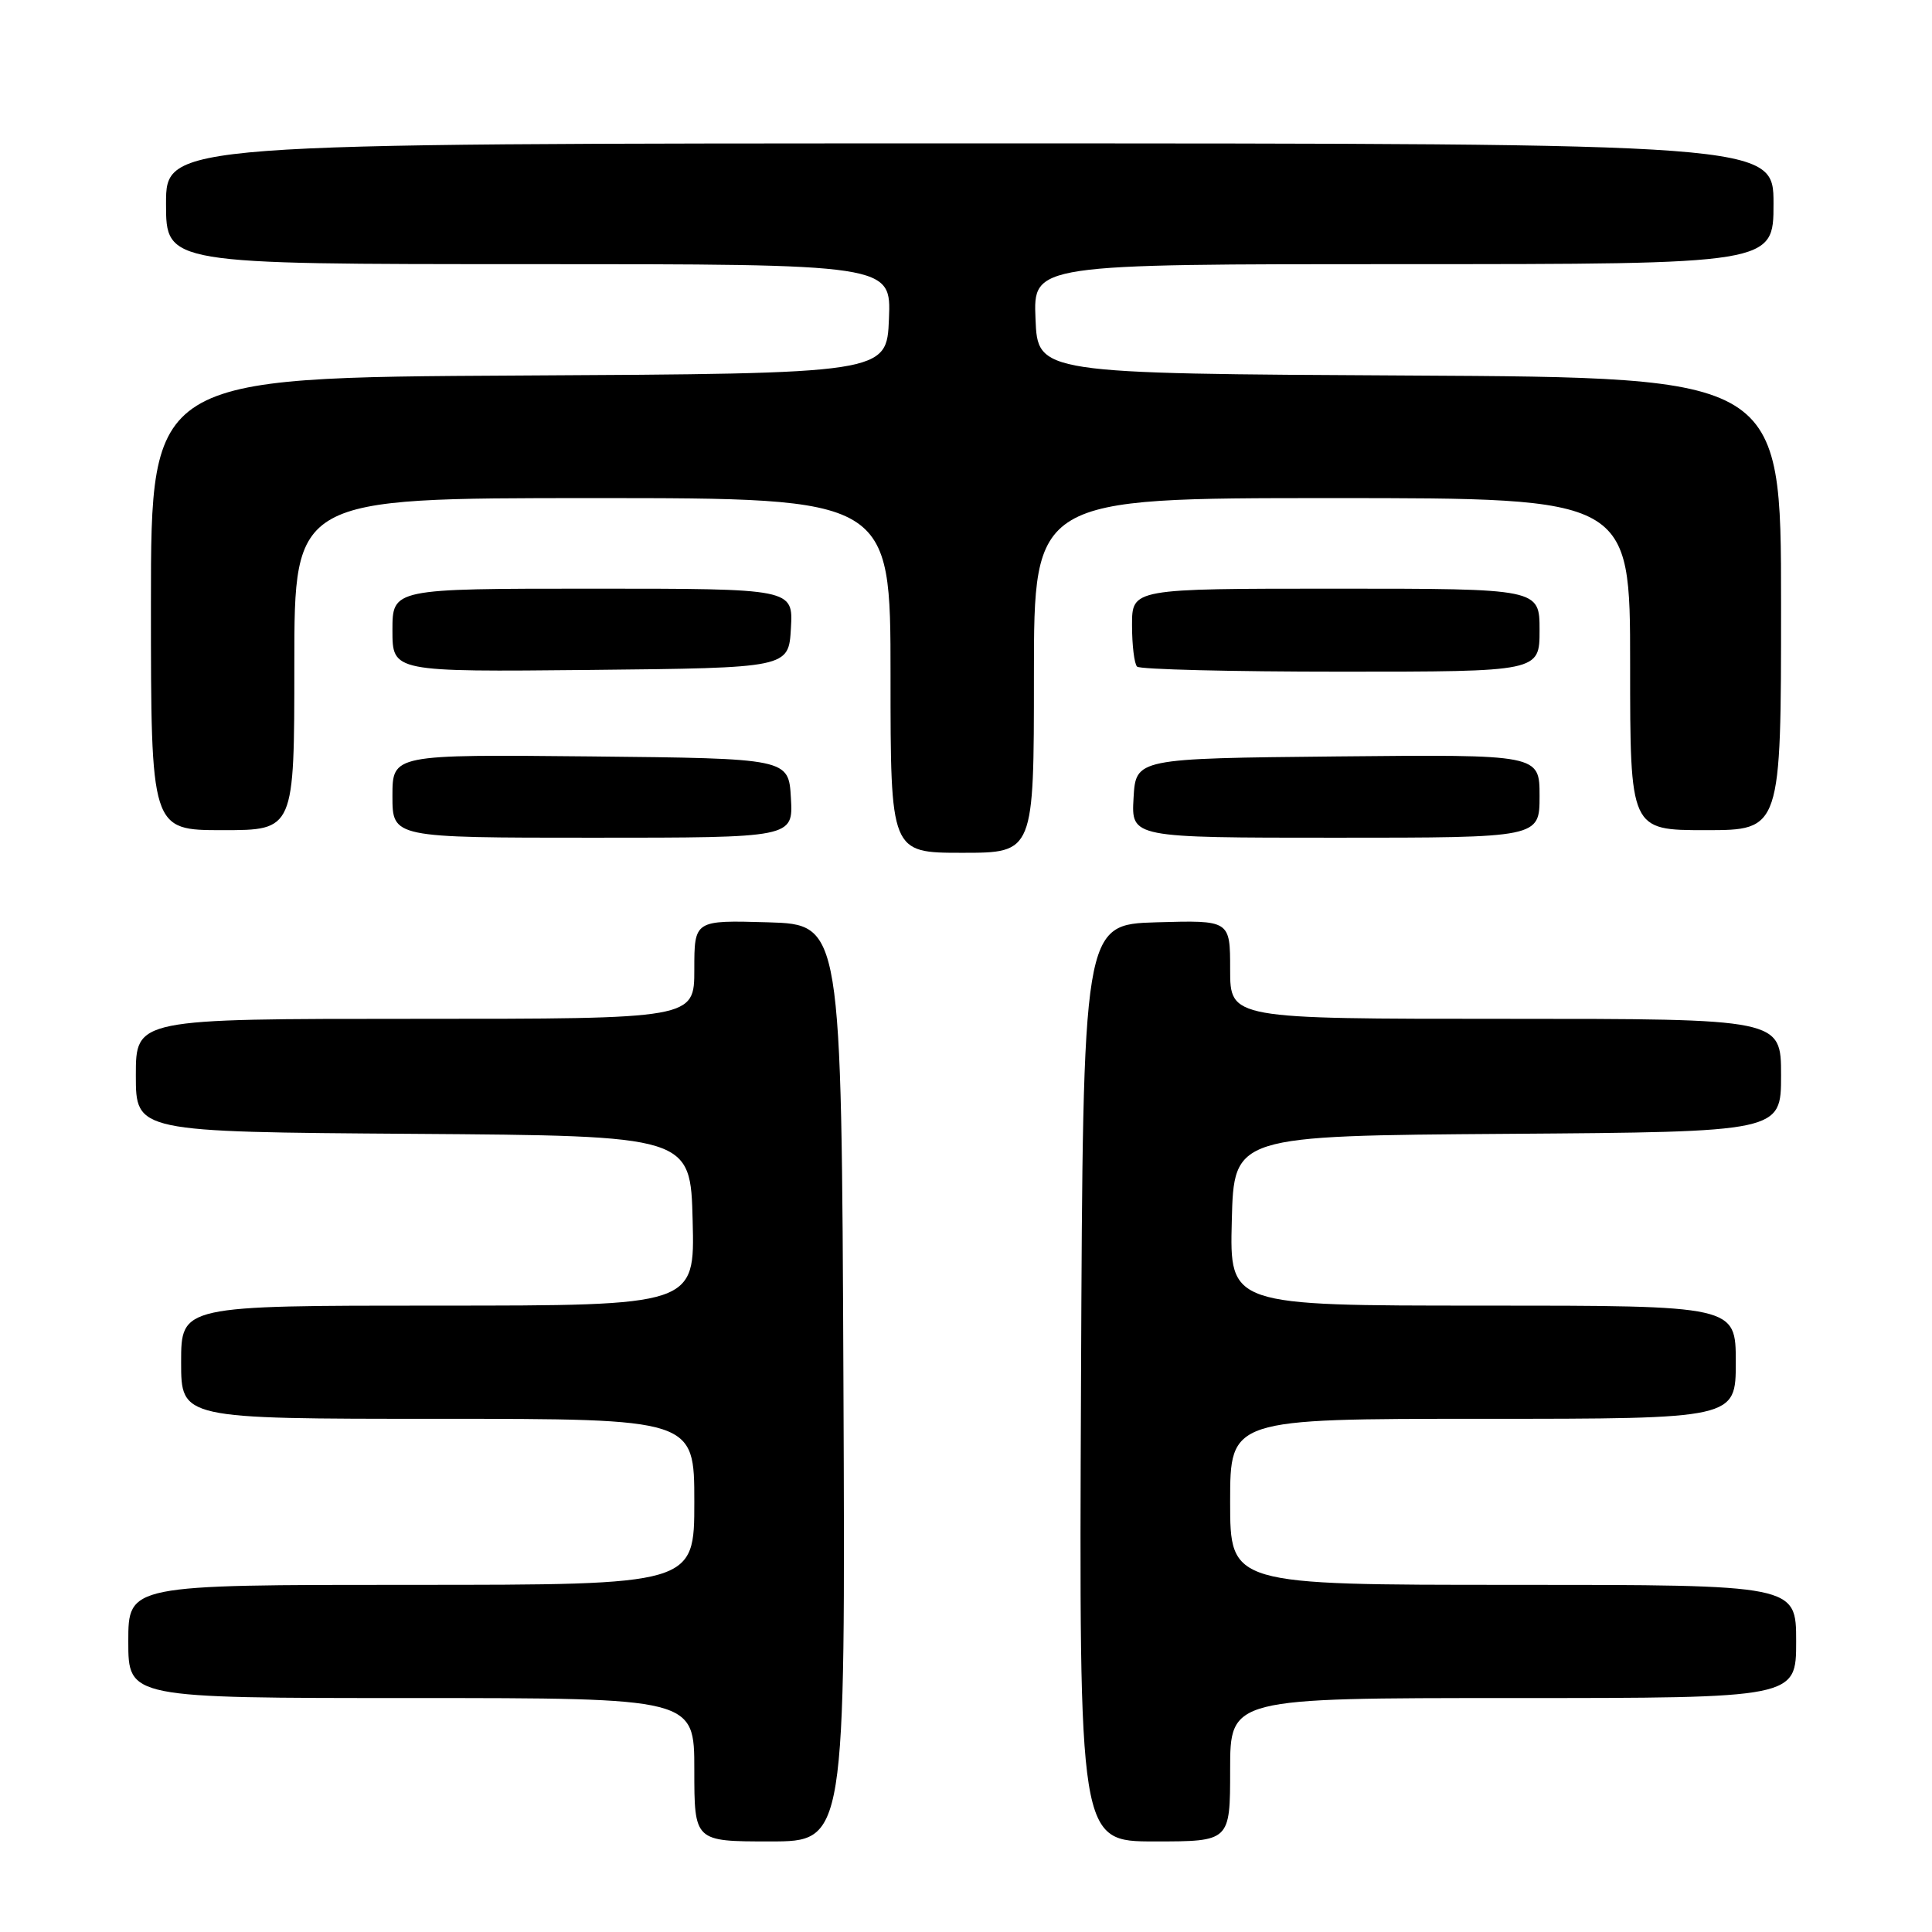 <?xml version="1.0" encoding="UTF-8" standalone="no"?>
<!DOCTYPE svg PUBLIC "-//W3C//DTD SVG 1.1//EN" "http://www.w3.org/Graphics/SVG/1.1/DTD/svg11.dtd" >
<svg xmlns="http://www.w3.org/2000/svg" xmlns:xlink="http://www.w3.org/1999/xlink" version="1.1" viewBox="0 0 256 256">
 <g >
 <path fill="currentColor"
d=" M 111.76 183.25 C 111.50 122.50 111.50 122.50 101.75 122.21 C 92.00 121.93 92.00 121.93 92.00 128.46 C 92.00 135.00 92.00 135.00 55.00 135.00 C 18.00 135.00 18.00 135.00 18.00 142.49 C 18.00 149.98 18.00 149.98 54.75 150.24 C 91.50 150.50 91.50 150.50 91.78 161.75 C 92.07 173.00 92.07 173.00 58.03 173.00 C 24.00 173.00 24.00 173.00 24.00 180.50 C 24.00 188.00 24.00 188.00 58.00 188.00 C 92.00 188.00 92.00 188.00 92.00 199.00 C 92.00 210.00 92.00 210.00 54.50 210.00 C 17.00 210.00 17.00 210.00 17.00 217.50 C 17.00 225.00 17.00 225.00 54.50 225.00 C 92.00 225.00 92.00 225.00 92.00 234.50 C 92.00 244.00 92.00 244.00 102.01 244.00 C 112.02 244.00 112.02 244.00 111.76 183.25 Z  M 163.00 234.50 C 163.00 225.00 163.00 225.00 200.50 225.00 C 238.00 225.00 238.00 225.00 238.00 217.50 C 238.00 210.00 238.00 210.00 200.50 210.00 C 163.00 210.00 163.00 210.00 163.00 199.00 C 163.00 188.00 163.00 188.00 196.50 188.00 C 230.00 188.00 230.00 188.00 230.00 180.50 C 230.00 173.00 230.00 173.00 196.47 173.00 C 162.93 173.00 162.93 173.00 163.22 161.75 C 163.50 150.50 163.50 150.50 199.75 150.24 C 236.00 149.98 236.00 149.98 236.00 142.49 C 236.00 135.00 236.00 135.00 199.50 135.00 C 163.00 135.00 163.00 135.00 163.00 128.46 C 163.00 121.93 163.00 121.93 153.25 122.21 C 143.50 122.50 143.50 122.50 143.24 183.25 C 142.98 244.00 142.98 244.00 152.99 244.00 C 163.00 244.00 163.00 244.00 163.00 234.50 Z  M 137.00 89.50 C 137.00 66.00 137.00 66.00 176.50 66.00 C 216.00 66.00 216.00 66.00 216.00 88.00 C 216.00 110.00 216.00 110.00 226.00 110.00 C 236.00 110.00 236.00 110.00 236.00 80.01 C 236.00 50.02 236.00 50.02 186.75 49.76 C 137.50 49.50 137.50 49.50 137.21 42.25 C 136.91 35.00 136.91 35.00 185.96 35.00 C 235.00 35.00 235.00 35.00 235.00 27.00 C 235.00 19.00 235.00 19.00 128.50 19.00 C 22.00 19.00 22.00 19.00 22.00 27.00 C 22.00 35.00 22.00 35.00 70.04 35.00 C 118.09 35.00 118.09 35.00 117.79 42.25 C 117.50 49.50 117.50 49.50 68.75 49.76 C 20.00 50.02 20.00 50.02 20.00 80.01 C 20.00 110.00 20.00 110.00 29.50 110.00 C 39.00 110.00 39.00 110.00 39.00 88.00 C 39.00 66.00 39.00 66.00 78.50 66.00 C 118.00 66.00 118.00 66.00 118.00 89.50 C 118.00 113.00 118.00 113.00 127.50 113.00 C 137.00 113.00 137.00 113.00 137.00 89.50 Z  M 104.80 105.75 C 104.50 100.50 104.50 100.50 78.25 100.23 C 52.00 99.97 52.00 99.97 52.00 105.48 C 52.00 111.00 52.00 111.00 78.55 111.00 C 105.10 111.00 105.10 111.00 104.80 105.75 Z  M 204.00 105.48 C 204.00 99.97 204.00 99.97 177.25 100.23 C 150.50 100.50 150.50 100.50 150.20 105.75 C 149.90 111.00 149.90 111.00 176.95 111.00 C 204.00 111.00 204.00 111.00 204.00 105.48 Z  M 104.80 83.25 C 105.10 78.00 105.10 78.00 78.55 78.00 C 52.00 78.00 52.00 78.00 52.00 83.52 C 52.00 89.03 52.00 89.03 78.25 88.77 C 104.50 88.50 104.50 88.50 104.80 83.25 Z  M 204.00 83.50 C 204.00 78.00 204.00 78.00 177.00 78.00 C 150.00 78.00 150.00 78.00 150.00 82.83 C 150.00 85.49 150.30 87.97 150.67 88.33 C 151.03 88.70 163.18 89.00 177.67 89.00 C 204.00 89.00 204.00 89.00 204.00 83.50 Z "/>
</g>
</svg>